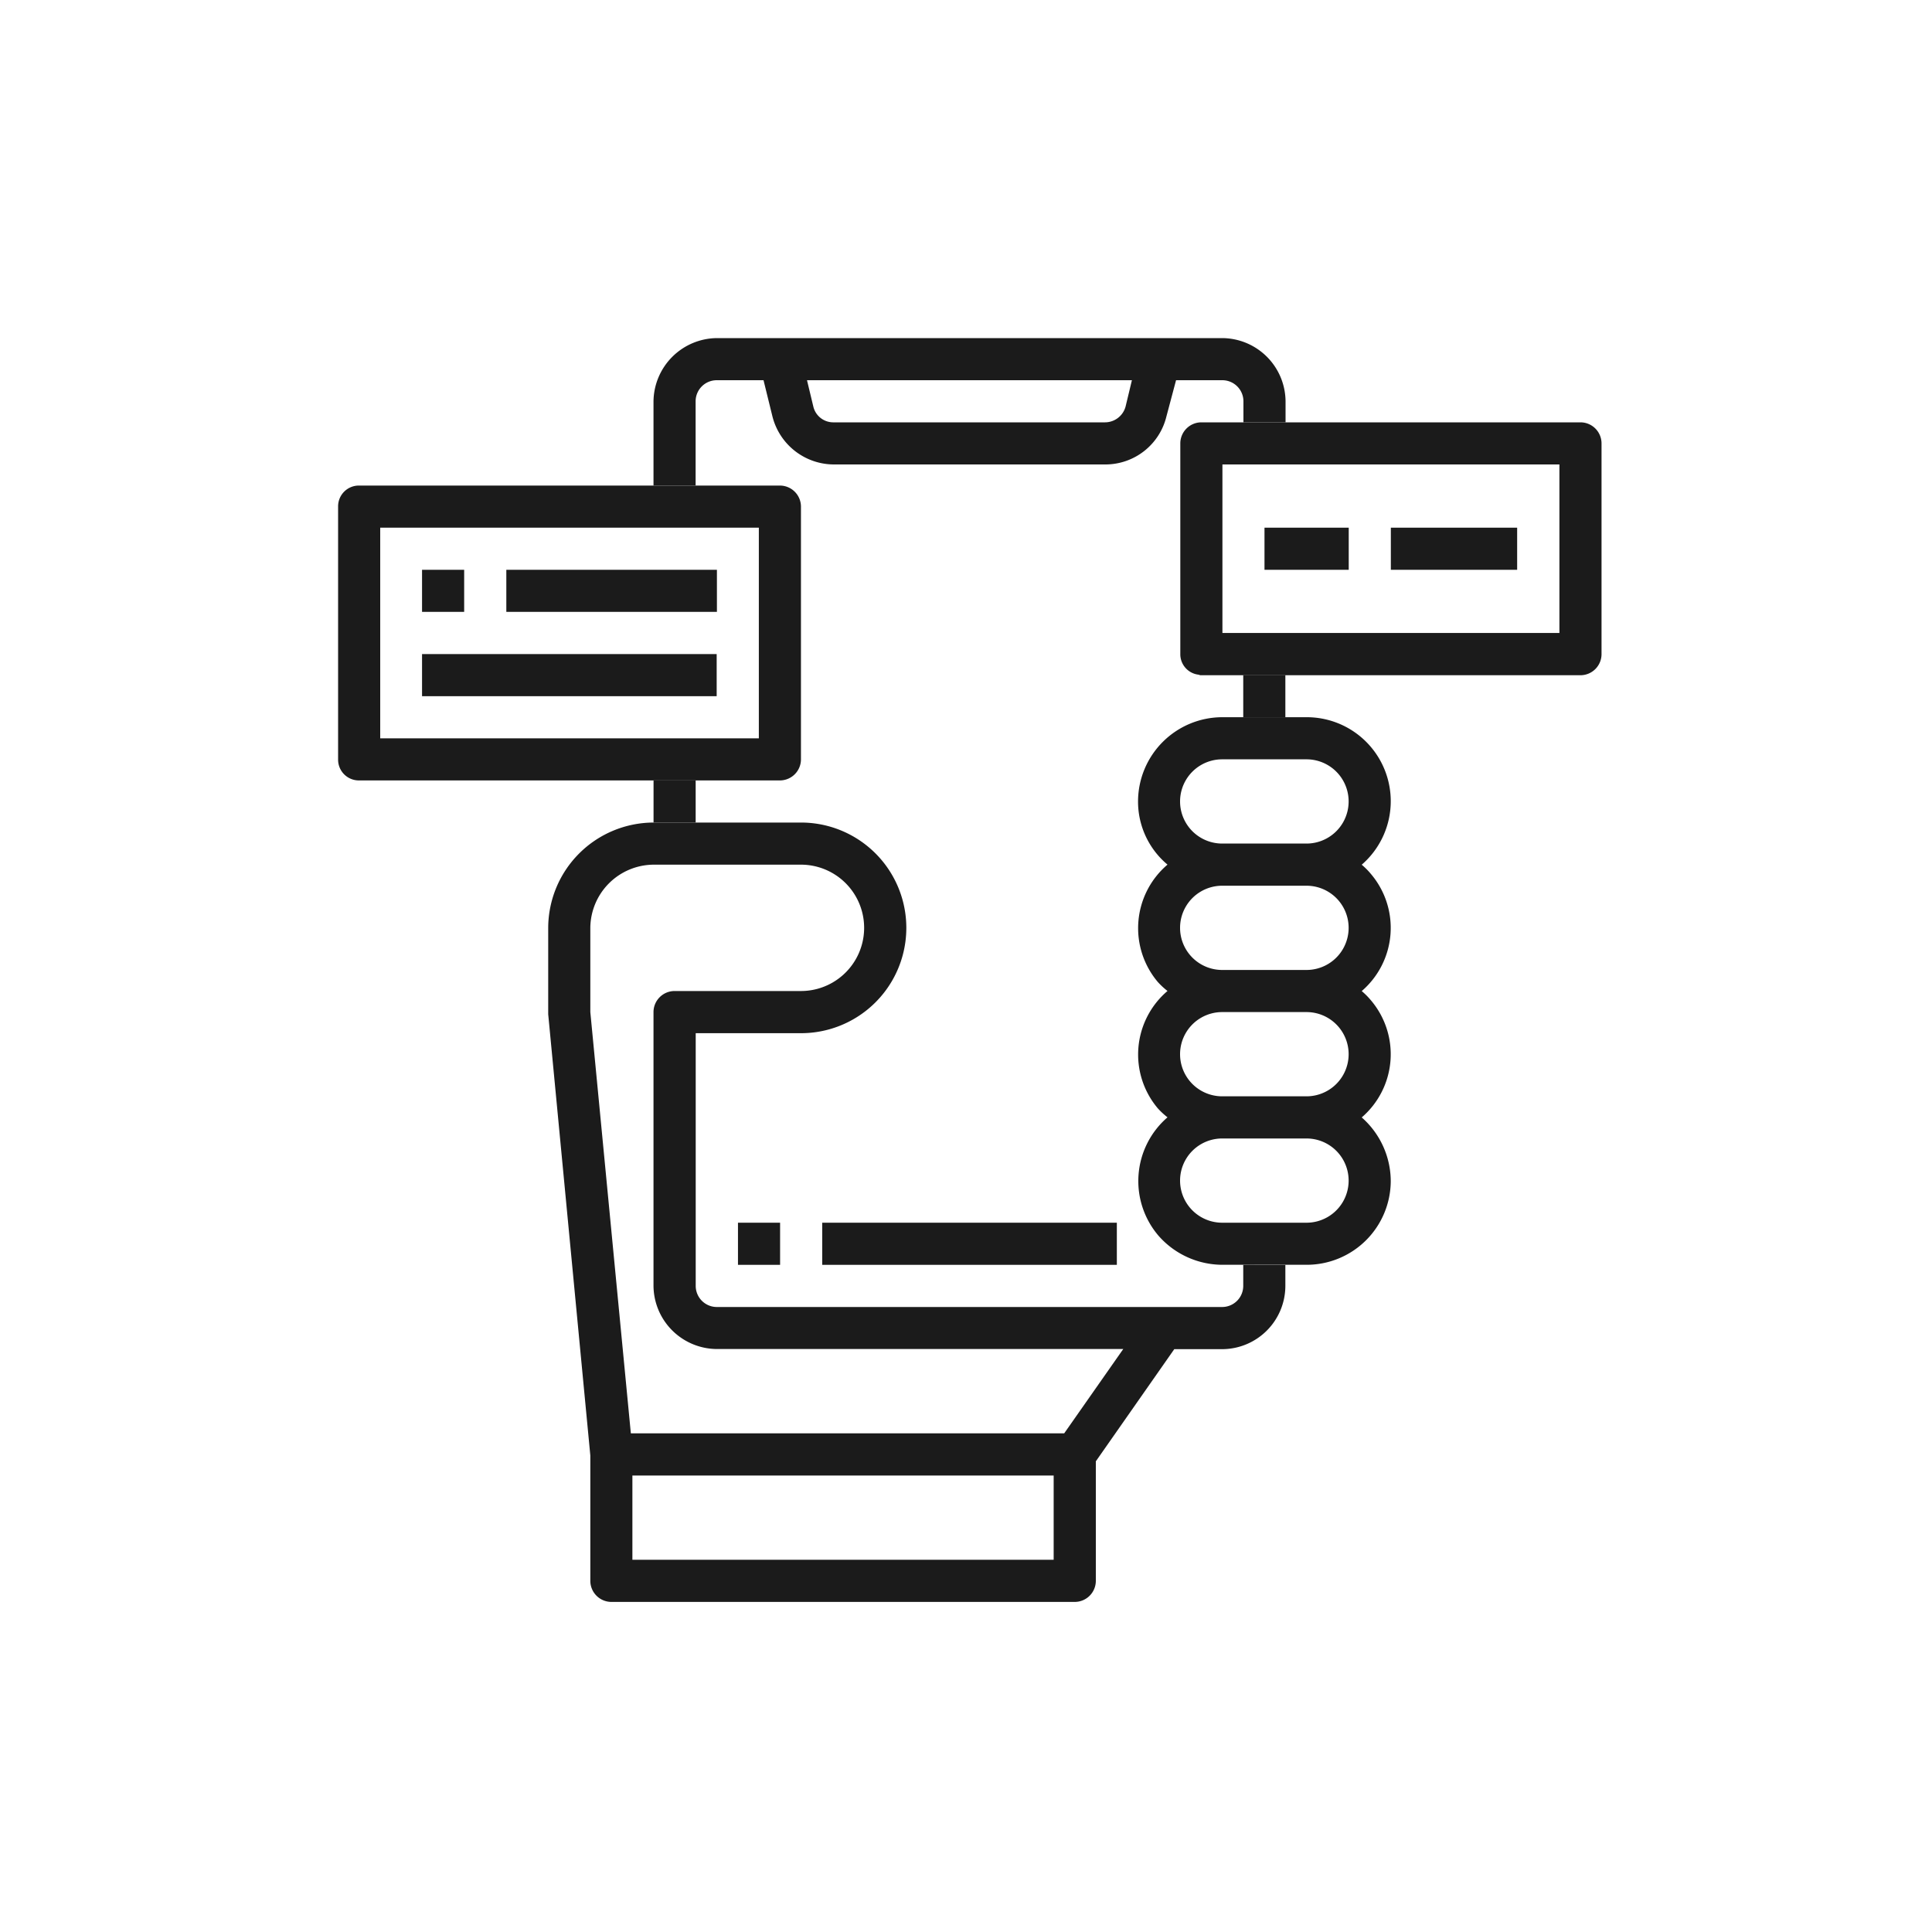 <svg xmlns="http://www.w3.org/2000/svg" width="40" height="40" viewBox="0 0 40 40"><g transform="translate(14404 3066)"><rect width="40" height="40" transform="translate(-14404 -3066)" fill="none"/><g transform="translate(-8312 1456)"><path d="M234.443,259.986a1.725,1.725,0,0,0,.185-2.431,1.492,1.492,0,0,0-.185-.185,1.725,1.725,0,0,0,.185-2.431,1.484,1.484,0,0,0-.185-.185A1.739,1.739,0,0,0,233.3,251.7h-1.744a1.747,1.747,0,0,0-1.744,1.733,1.7,1.7,0,0,0,.61,1.319,1.727,1.727,0,0,0-.2,2.431,1.575,1.575,0,0,0,.2.185,1.727,1.727,0,0,0-.2,2.431,1.582,1.582,0,0,0,.2.185,1.742,1.742,0,0,0-.185,2.453,1.764,1.764,0,0,0,1.319.6H233.3a1.74,1.74,0,0,0,1.744-1.733A1.764,1.764,0,0,0,234.443,259.986Zm-1.145,2.18h-1.744a.872.872,0,1,1,0-1.744H233.3a.872.872,0,0,1,0,1.744Zm0-2.617h-1.744a.872.872,0,1,1,0-1.744H233.3a.872.872,0,1,1,0,1.744Zm0-2.616h-1.744a.872.872,0,0,1,0-1.744H233.3a.872.872,0,0,1,0,1.744Zm0-2.617h-1.744a.872.872,0,1,1,0-1.744H233.3a.872.872,0,0,1,0,1.744Z" transform="translate(-6298.25 -4758.851)" fill="#1b1b1b"/><path d="M233,262.858v.436a.437.437,0,0,1-.436.436H222.1a.437.437,0,0,1-.436-.436v-5.233h2.18a2.18,2.18,0,0,0,0-4.361H220.79a2.187,2.187,0,0,0-2.18,2.18v1.788l.872,9.136V269.4a.437.437,0,0,0,.436.436h9.594a.437.437,0,0,0,.436-.436v-2.475l1.624-2.322h.992a1.312,1.312,0,0,0,1.308-1.308v-.436Zm-3.925,6.105h-8.722v-1.744h8.722Zm.218-2.617h-8.972l-.839-8.722V255.88a1.319,1.319,0,0,1,1.308-1.308h3.053a1.308,1.308,0,0,1,0,2.616h-2.617a.437.437,0,0,0-.436.436v5.669A1.319,1.319,0,0,0,222.1,264.6h8.416Z" transform="translate(-6299.26 -4758.67)" fill="#1b1b1b"/><rect width="0.872" height="0.872" transform="translate(-6078.469 -4505.842)" fill="#1b1b1b"/><rect width="0.872" height="0.872" transform="translate(-6066.26 -4508.023)" fill="#1b1b1b"/><path d="M232.384,244.5H221.918a1.326,1.326,0,0,0-1.308,1.308v1.744h.872v-1.744a.437.437,0,0,1,.436-.436h.97l.185.752a1.316,1.316,0,0,0,1.276.992h5.615a1.3,1.3,0,0,0,1.265-.992l.2-.752h.959a.437.437,0,0,1,.436.436v.436h.872v-.436A1.319,1.319,0,0,0,232.384,244.5Zm-2,1.417a.442.442,0,0,1-.425.327h-5.615a.424.424,0,0,1-.425-.327l-.131-.545h6.727Z" transform="translate(-6299.08 -4759.5)" fill="#1b1b1b"/><path d="M216.215,248.9h.872v.871h-.872Z" transform="translate(-6299.477 -4759.103)" fill="#1b1b1b"/><path d="M216.215,250.5h6.1v.872h-6.1Z" transform="translate(-6299.477 -4758.958)" fill="#1b1b1b"/><path d="M232.213,248.1h1.744v.872h-1.744Z" transform="translate(-6298.033 -4759.175)" fill="#1b1b1b"/><g transform="translate(-6085 -4513.256)"><path d="M223.814,261.3h6.1v.872h-6.1Z" transform="translate(-213.791 -244.729)" fill="#1b1b1b"/><path d="M222.214,261.3h.872v.872h-.872Z" transform="translate(-213.935 -244.729)" fill="#1b1b1b"/><path d="M238.9,246.1h-7.849a.437.437,0,0,0-.436.436V250.9a.426.426,0,0,0,.382.425.1.1,0,0,0,.054.011H238.9a.437.437,0,0,0,.436-.436v-4.361A.437.437,0,0,0,238.9,246.1Zm-.436,4.361h-6.977v-3.489h6.977Z" transform="translate(-213.178 -246.1)" fill="#1b1b1b"/><path d="M223.767,247.3h-8.711a.43.43,0,0,0-.436.436v5.233a.43.43,0,0,0,.436.436h8.711a.437.437,0,0,0,.436-.436v-5.233A.437.437,0,0,0,223.767,247.3Zm-.436,5.233h-7.839v-4.361h7.839Z" transform="translate(-214.62 -245.991)" fill="#1b1b1b"/><path d="M217.815,248.9h4.36v.871h-4.36Z" transform="translate(-214.332 -245.847)" fill="#1b1b1b"/><path d="M234.613,248.1h2.615v.872h-2.615Z" transform="translate(-212.817 -245.919)" fill="#1b1b1b"/></g></g></g></svg>
